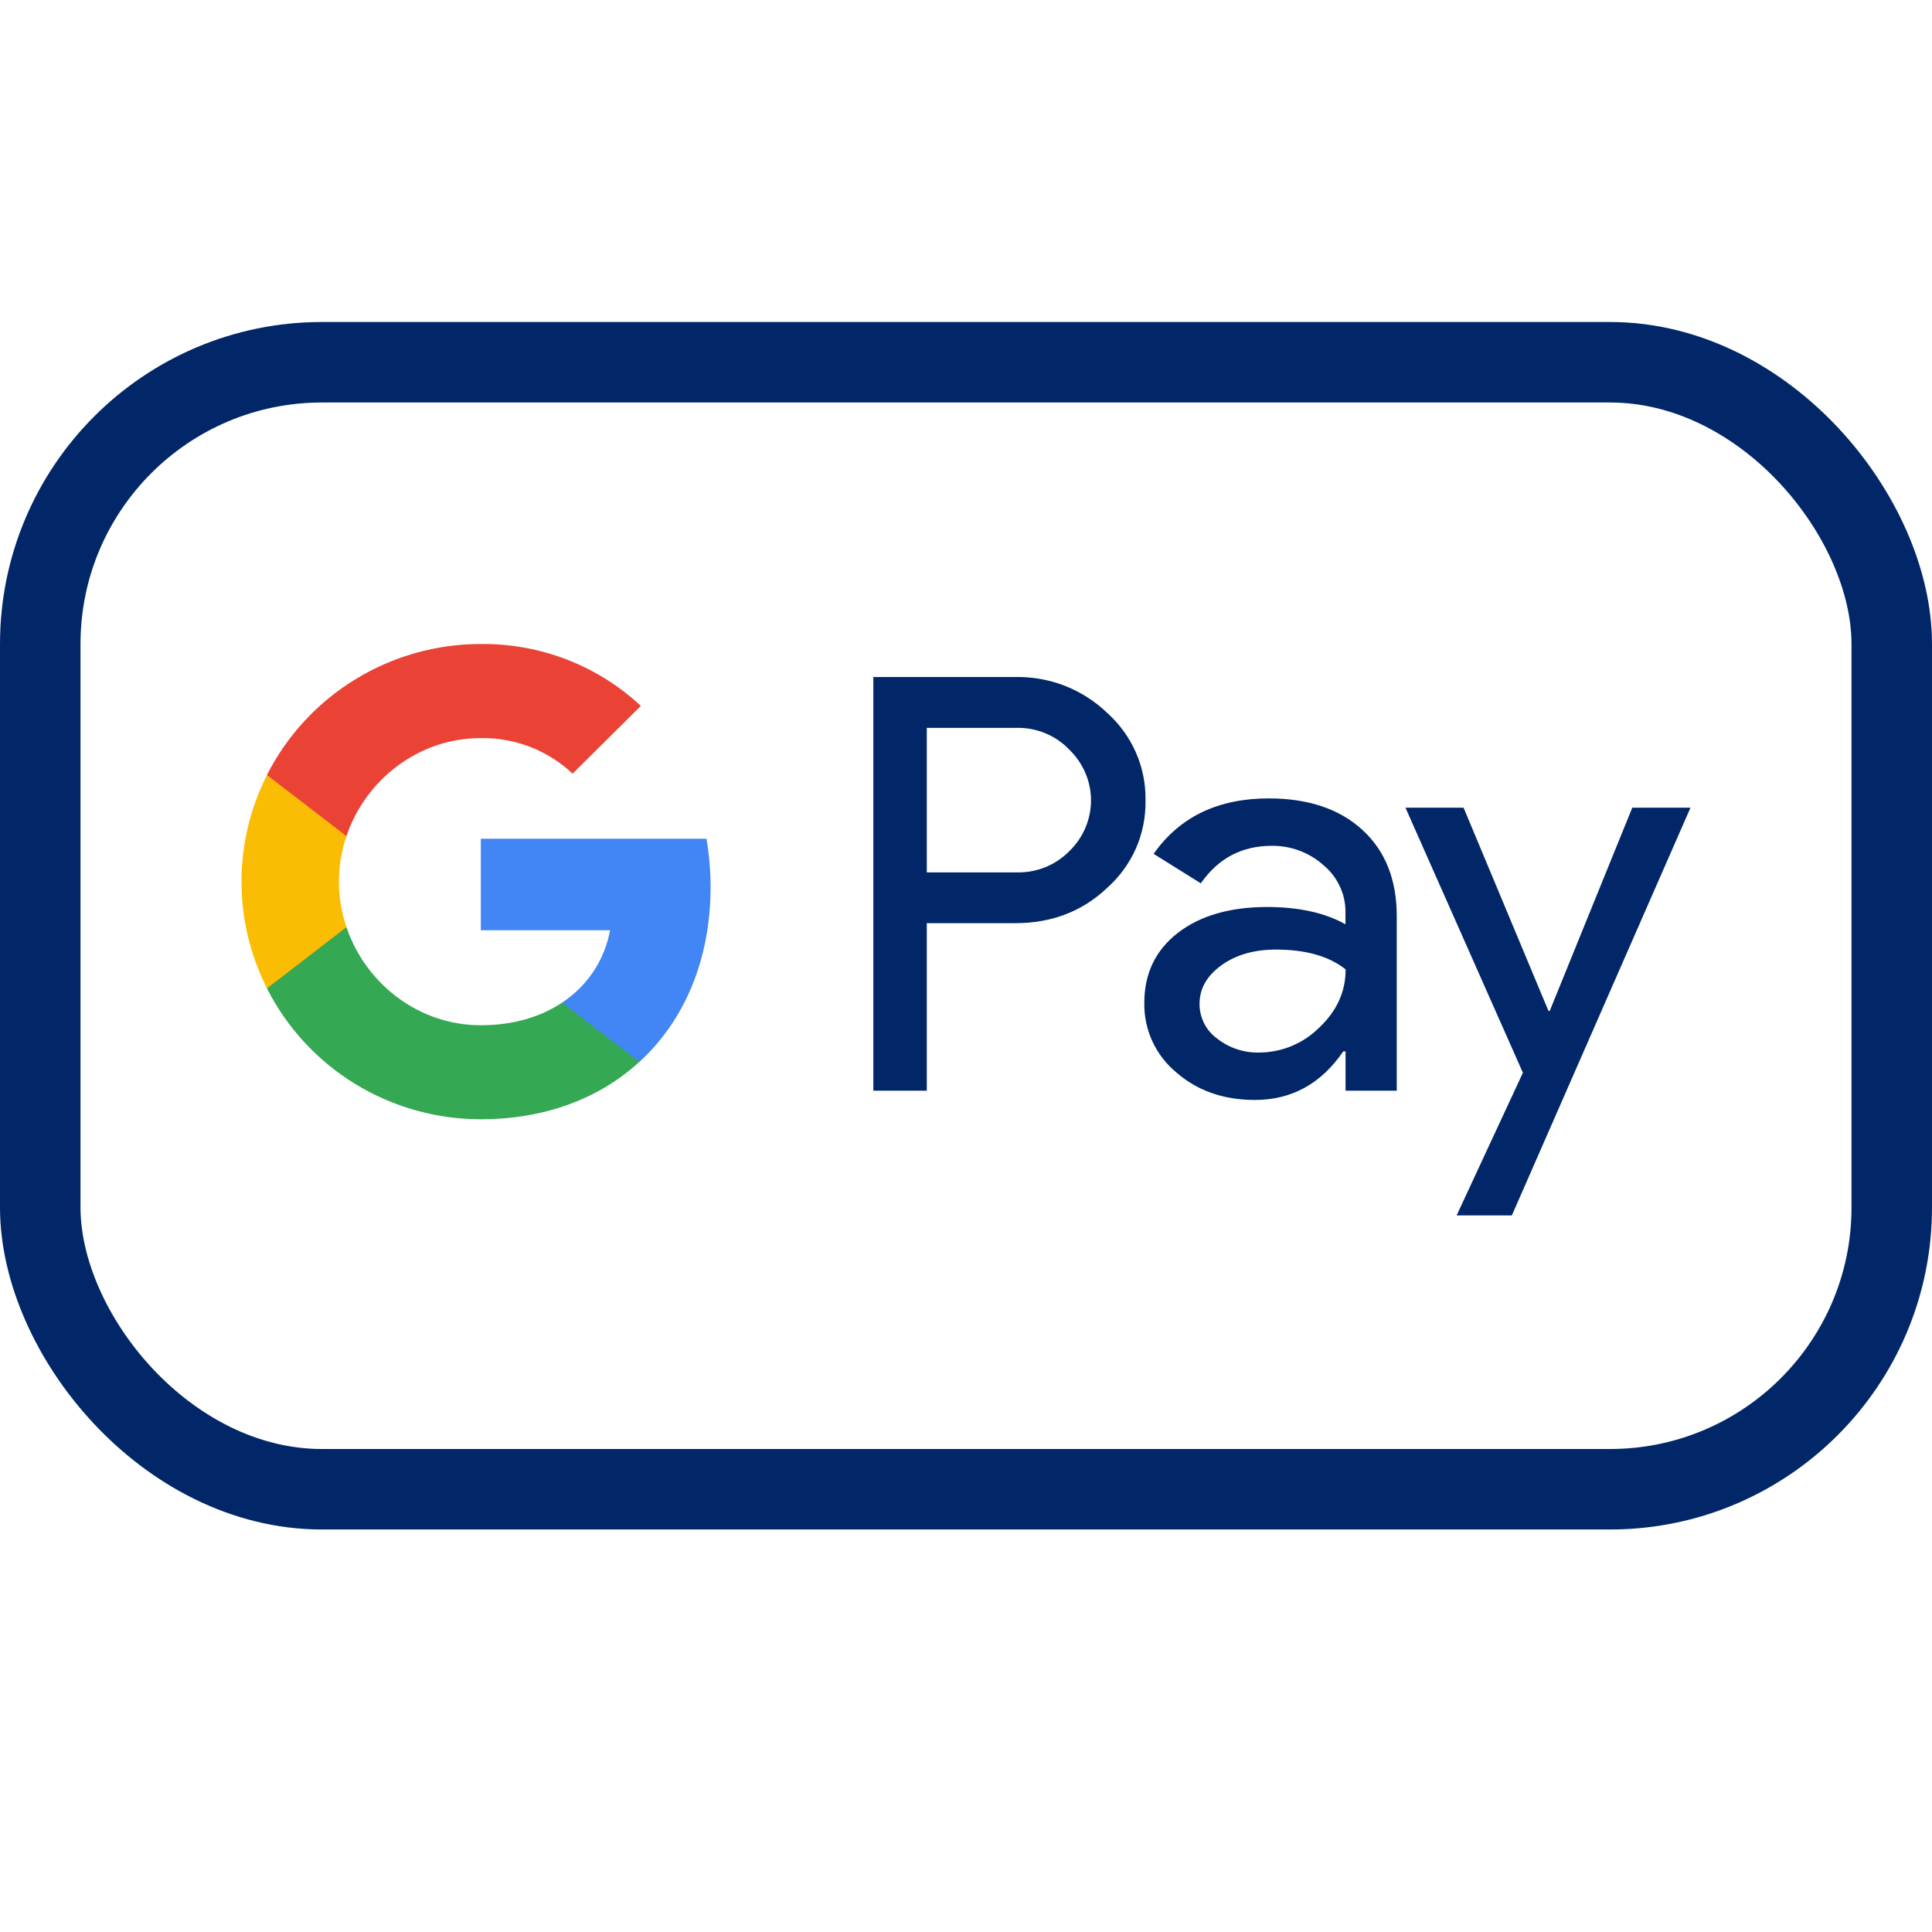 <svg width="24" height="24" viewBox="0 0 24 24" fill="none" xmlns="http://www.w3.org/2000/svg">
<path d="M11.513 11.468V13.549H10.849V8.41H12.611C12.822 8.406 13.031 8.443 13.227 8.519C13.423 8.596 13.602 8.71 13.753 8.855C13.906 8.992 14.027 9.159 14.11 9.346C14.192 9.533 14.233 9.735 14.23 9.94C14.234 10.145 14.194 10.348 14.112 10.537C14.029 10.725 13.907 10.893 13.753 11.03C13.445 11.322 13.064 11.468 12.611 11.468H11.513V11.468ZM11.513 9.043V10.837H12.628C12.75 10.84 12.872 10.818 12.985 10.773C13.098 10.727 13.201 10.658 13.286 10.571C13.37 10.489 13.437 10.392 13.483 10.284C13.529 10.176 13.553 10.06 13.553 9.943C13.553 9.826 13.529 9.71 13.483 9.602C13.437 9.494 13.37 9.397 13.286 9.315C13.202 9.226 13.1 9.156 12.986 9.109C12.873 9.062 12.751 9.039 12.628 9.042H11.513V9.043Z" fill="#012768"/>
<path d="M15.761 9.918C16.252 9.918 16.64 10.049 16.924 10.309C17.209 10.57 17.351 10.928 17.351 11.382V13.549H16.715V13.061H16.686C16.411 13.463 16.045 13.664 15.588 13.664C15.198 13.664 14.871 13.549 14.609 13.319C14.483 13.214 14.382 13.082 14.314 12.933C14.246 12.784 14.212 12.622 14.215 12.458C14.215 12.094 14.354 11.805 14.63 11.59C14.907 11.375 15.277 11.268 15.739 11.267C16.134 11.267 16.459 11.339 16.714 11.482V11.331C16.715 11.22 16.691 11.11 16.643 11.009C16.596 10.908 16.526 10.818 16.44 10.747C16.264 10.59 16.035 10.504 15.798 10.507C15.427 10.507 15.133 10.662 14.917 10.973L14.331 10.607C14.653 10.148 15.13 9.918 15.761 9.918ZM14.901 12.472C14.901 12.556 14.921 12.639 14.959 12.714C14.997 12.789 15.053 12.854 15.122 12.903C15.269 13.018 15.451 13.079 15.638 13.075C15.919 13.075 16.188 12.964 16.386 12.767C16.606 12.561 16.716 12.319 16.716 12.042C16.509 11.878 16.22 11.796 15.849 11.796C15.579 11.796 15.354 11.861 15.174 11.99C14.992 12.121 14.901 12.281 14.901 12.472V12.472Z" fill="#012768"/>
<path d="M21 10.033L18.781 15.098H18.095L18.918 13.326L17.459 10.033H18.181L19.236 12.559H19.251L20.277 10.033H21Z" fill="#012768"/>
<path d="M8.827 11.019C8.827 10.818 8.81 10.617 8.776 10.419H5.973V11.556H7.578C7.545 11.738 7.476 11.911 7.374 12.065C7.272 12.219 7.139 12.351 6.985 12.453V13.191H7.943C8.504 12.677 8.827 11.918 8.827 11.019Z" fill="#4285F4"/>
<path d="M5.972 13.904C6.774 13.904 7.45 13.643 7.942 13.191L6.984 12.454C6.717 12.633 6.374 12.736 5.972 12.736C5.197 12.736 4.539 12.216 4.304 11.517H3.316V12.278C3.564 12.767 3.943 13.178 4.412 13.465C4.881 13.752 5.421 13.904 5.972 13.904V13.904Z" fill="#34A853"/>
<path d="M4.304 11.517C4.179 11.151 4.179 10.754 4.304 10.387V9.627H3.317C3.108 10.038 3 10.492 3 10.952C3 11.412 3.108 11.866 3.317 12.278L4.304 11.517Z" fill="#FBBC04"/>
<path d="M5.972 9.169C6.396 9.162 6.806 9.321 7.113 9.611L7.961 8.769C7.423 8.267 6.71 7.992 5.972 8C5.421 8 4.881 8.152 4.412 8.44C3.943 8.727 3.564 9.138 3.316 9.627L4.304 10.387C4.539 9.688 5.197 9.169 5.972 9.169Z" fill="#EA4335"/>
<rect x="0.5" y="4.5" width="23" height="14" rx="3.5" stroke="#012768"/>
</svg>
